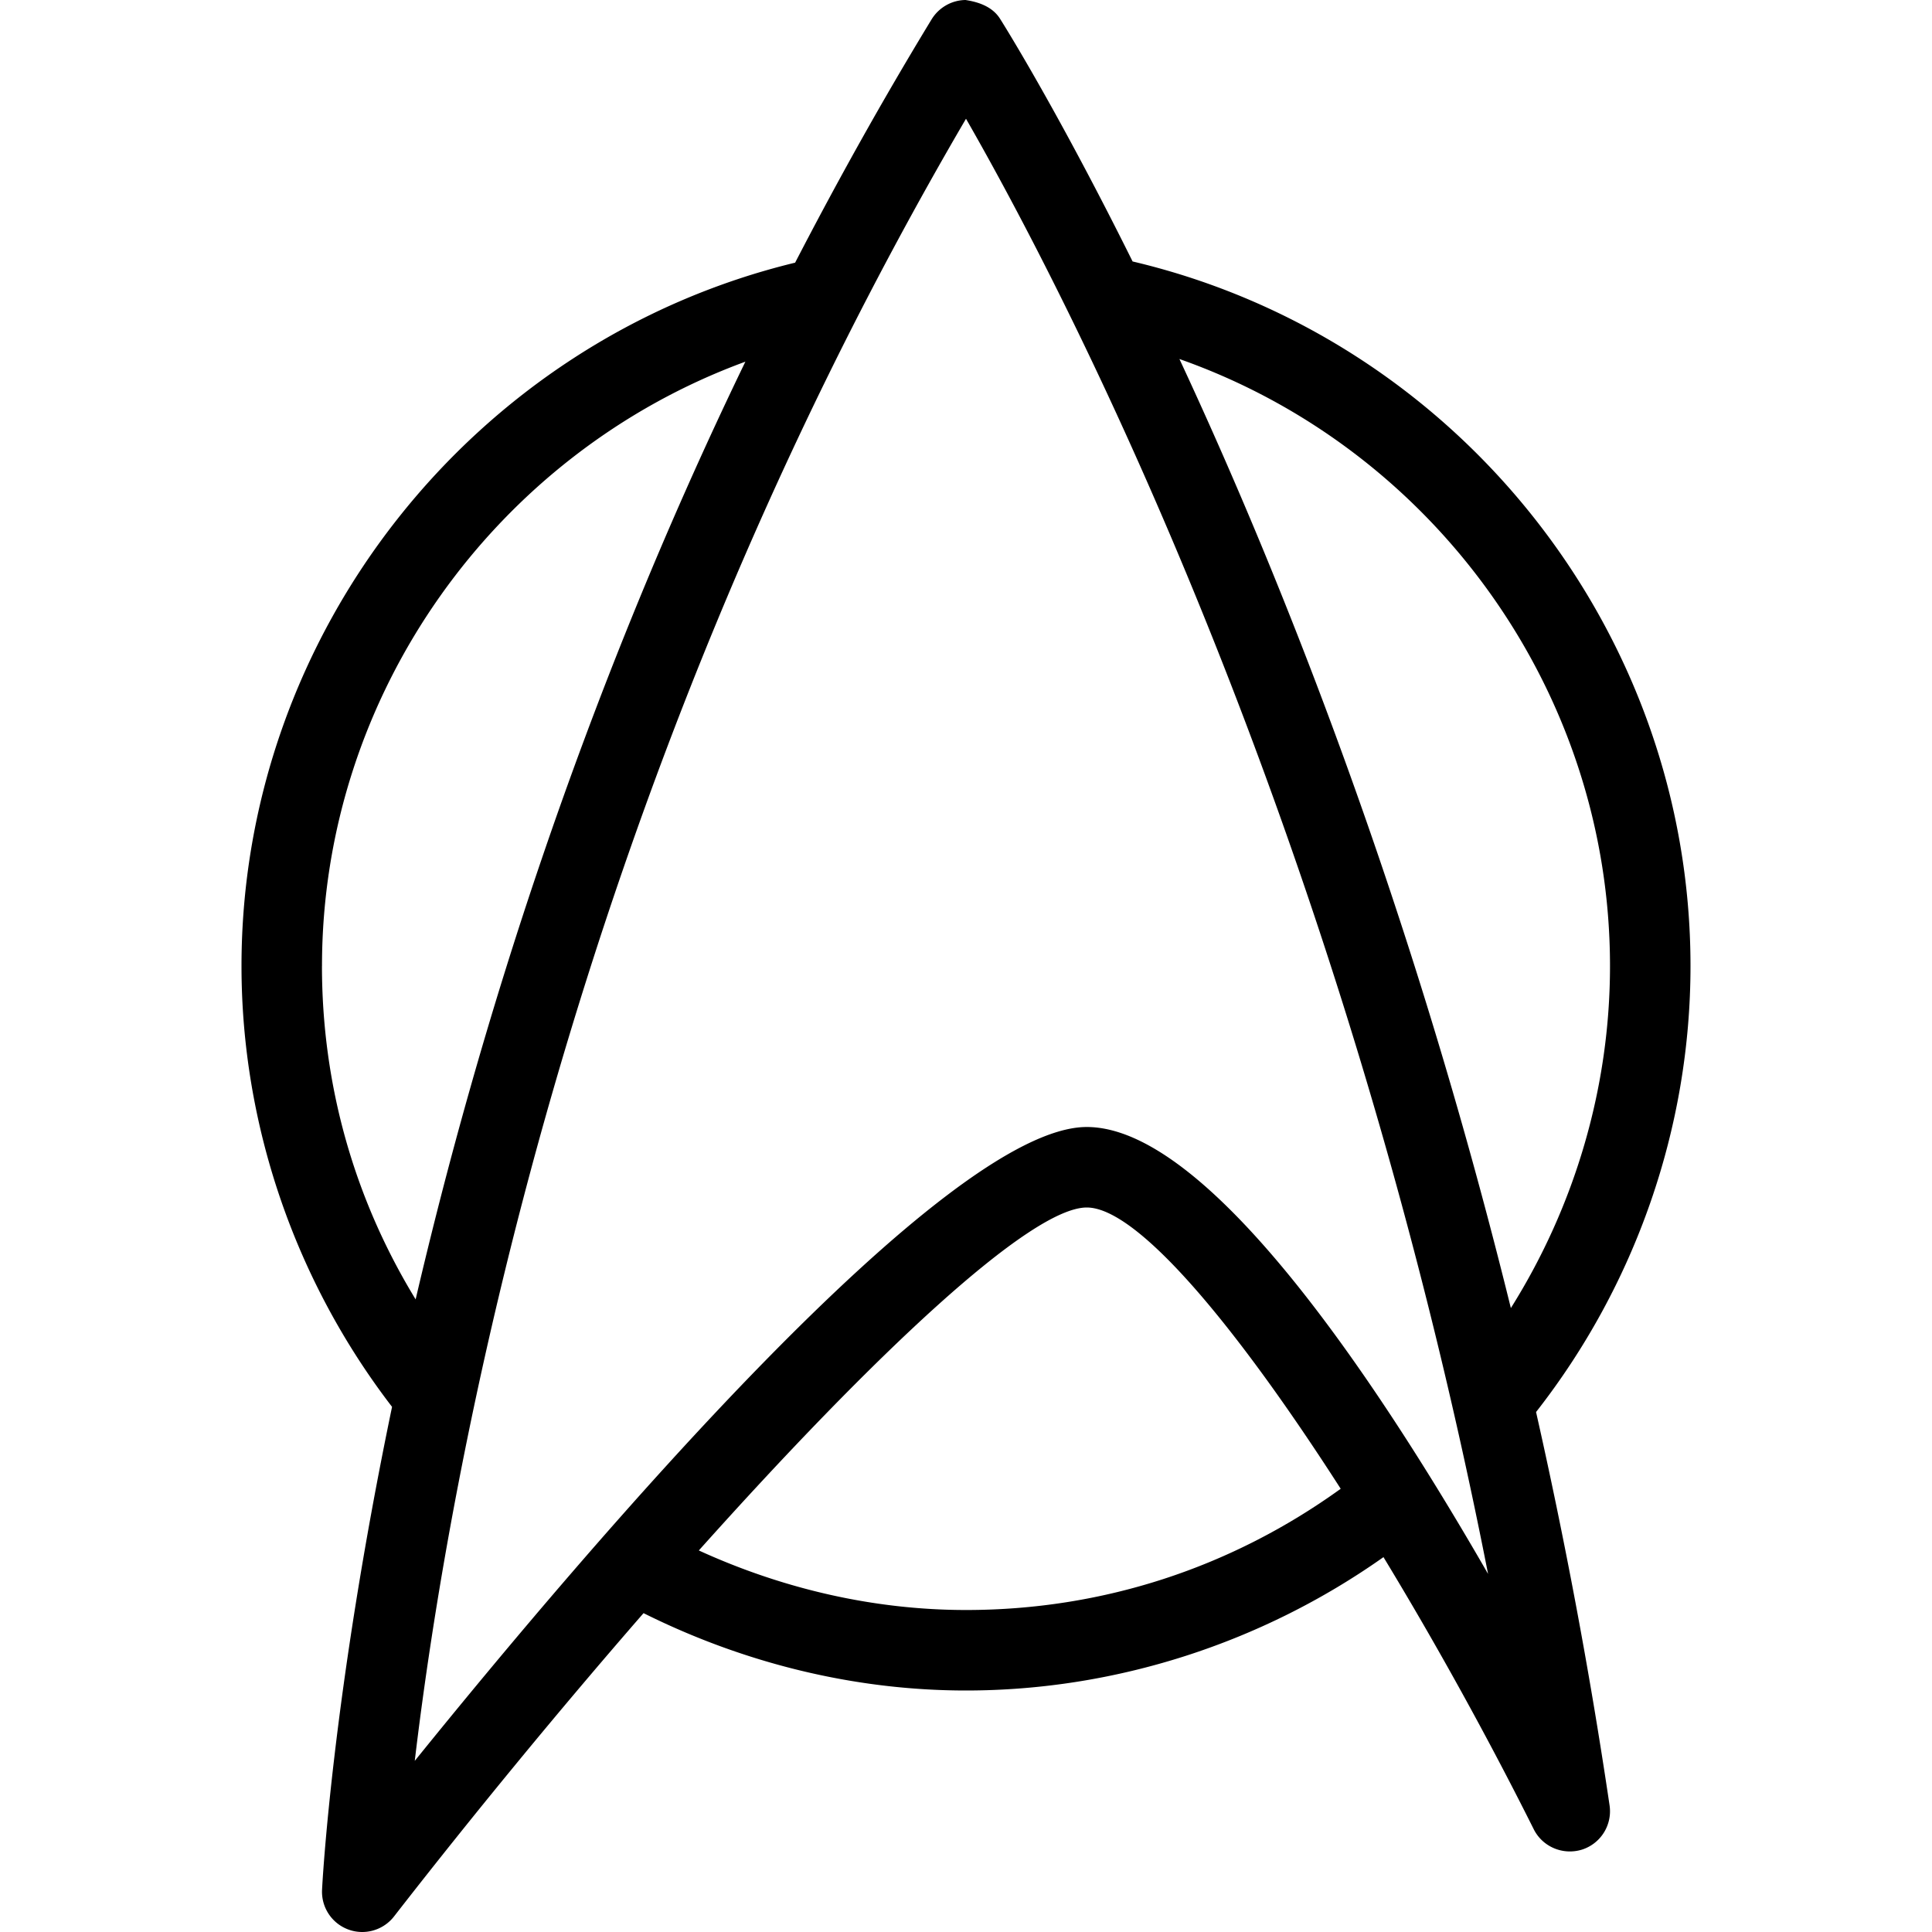 <svg xmlns="http://www.w3.org/2000/svg" viewBox="0 0 512 512" xmlns:v="https://vecta.io/nano"><path d="M407.072 374.202C433.415 340.547 448 298.85 448 256c0-88.83-61.91-166.438-147.85-186.71-20.32-40.9-34.78-63.78-35.19-64.414-2-3.083-5.563-4.344-9.104-4.875-3.667.052-7.052 2-8.97 5.125-13.103 21.526-25.092 43.073-36.168 64.484C125.435 90.292 64 167.77 64 256c0 42.18 14.216 83.4 39.897 116.83C87.924 449.652 85.4 499.764 85.344 500.875a10.66 10.66 0 0 0 6.979 10.469c1.198.448 2.448.656 3.677.656 3.22 0 6.354-1.47 8.417-4.115 21.306-27.393 44.047-55.01 66.13-80.385C197.07 440.72 226.337 448 256 448c39.573 0 78.374-12.555 110.635-35.345 13.883 22.865 27.652 47.777 39.823 72.116 2.344 4.667 7.73 6.938 12.75 5.406a10.67 10.67 0 0 0 7.344-11.74c-5.402-36.464-12.04-71.236-19.48-104.235zM85.333 256c0-72 46.03-135.906 112.2-160.15-44.13 91.18-71.042 178.465-87.384 248.5-16.214-26.55-24.826-56.653-24.826-88.36zM256 426.667c-24.457 0-48.598-5.624-70.803-15.78C231.766 358.846 273.065 320 288 320c13.568 0 39.87 31.813 67.3 74.54-29.093 20.973-63.186 32.128-99.3 32.128zm32-128c-37.5 0-131.656 110.52-178.083 167.98 8.78-74 40-253.896 146.083-435.177 25.458 44.344 98.813 184.27 138.354 385.635C363.5 363.5 319.656 298.667 288 298.667zm112.393 47.975c-26.326-106.723-60.345-192.547-87.833-251.5 67.242 23.68 114.107 88.013 114.107 160.868 0 32.178-9.306 63.6-26.274 90.642z"/></svg>
